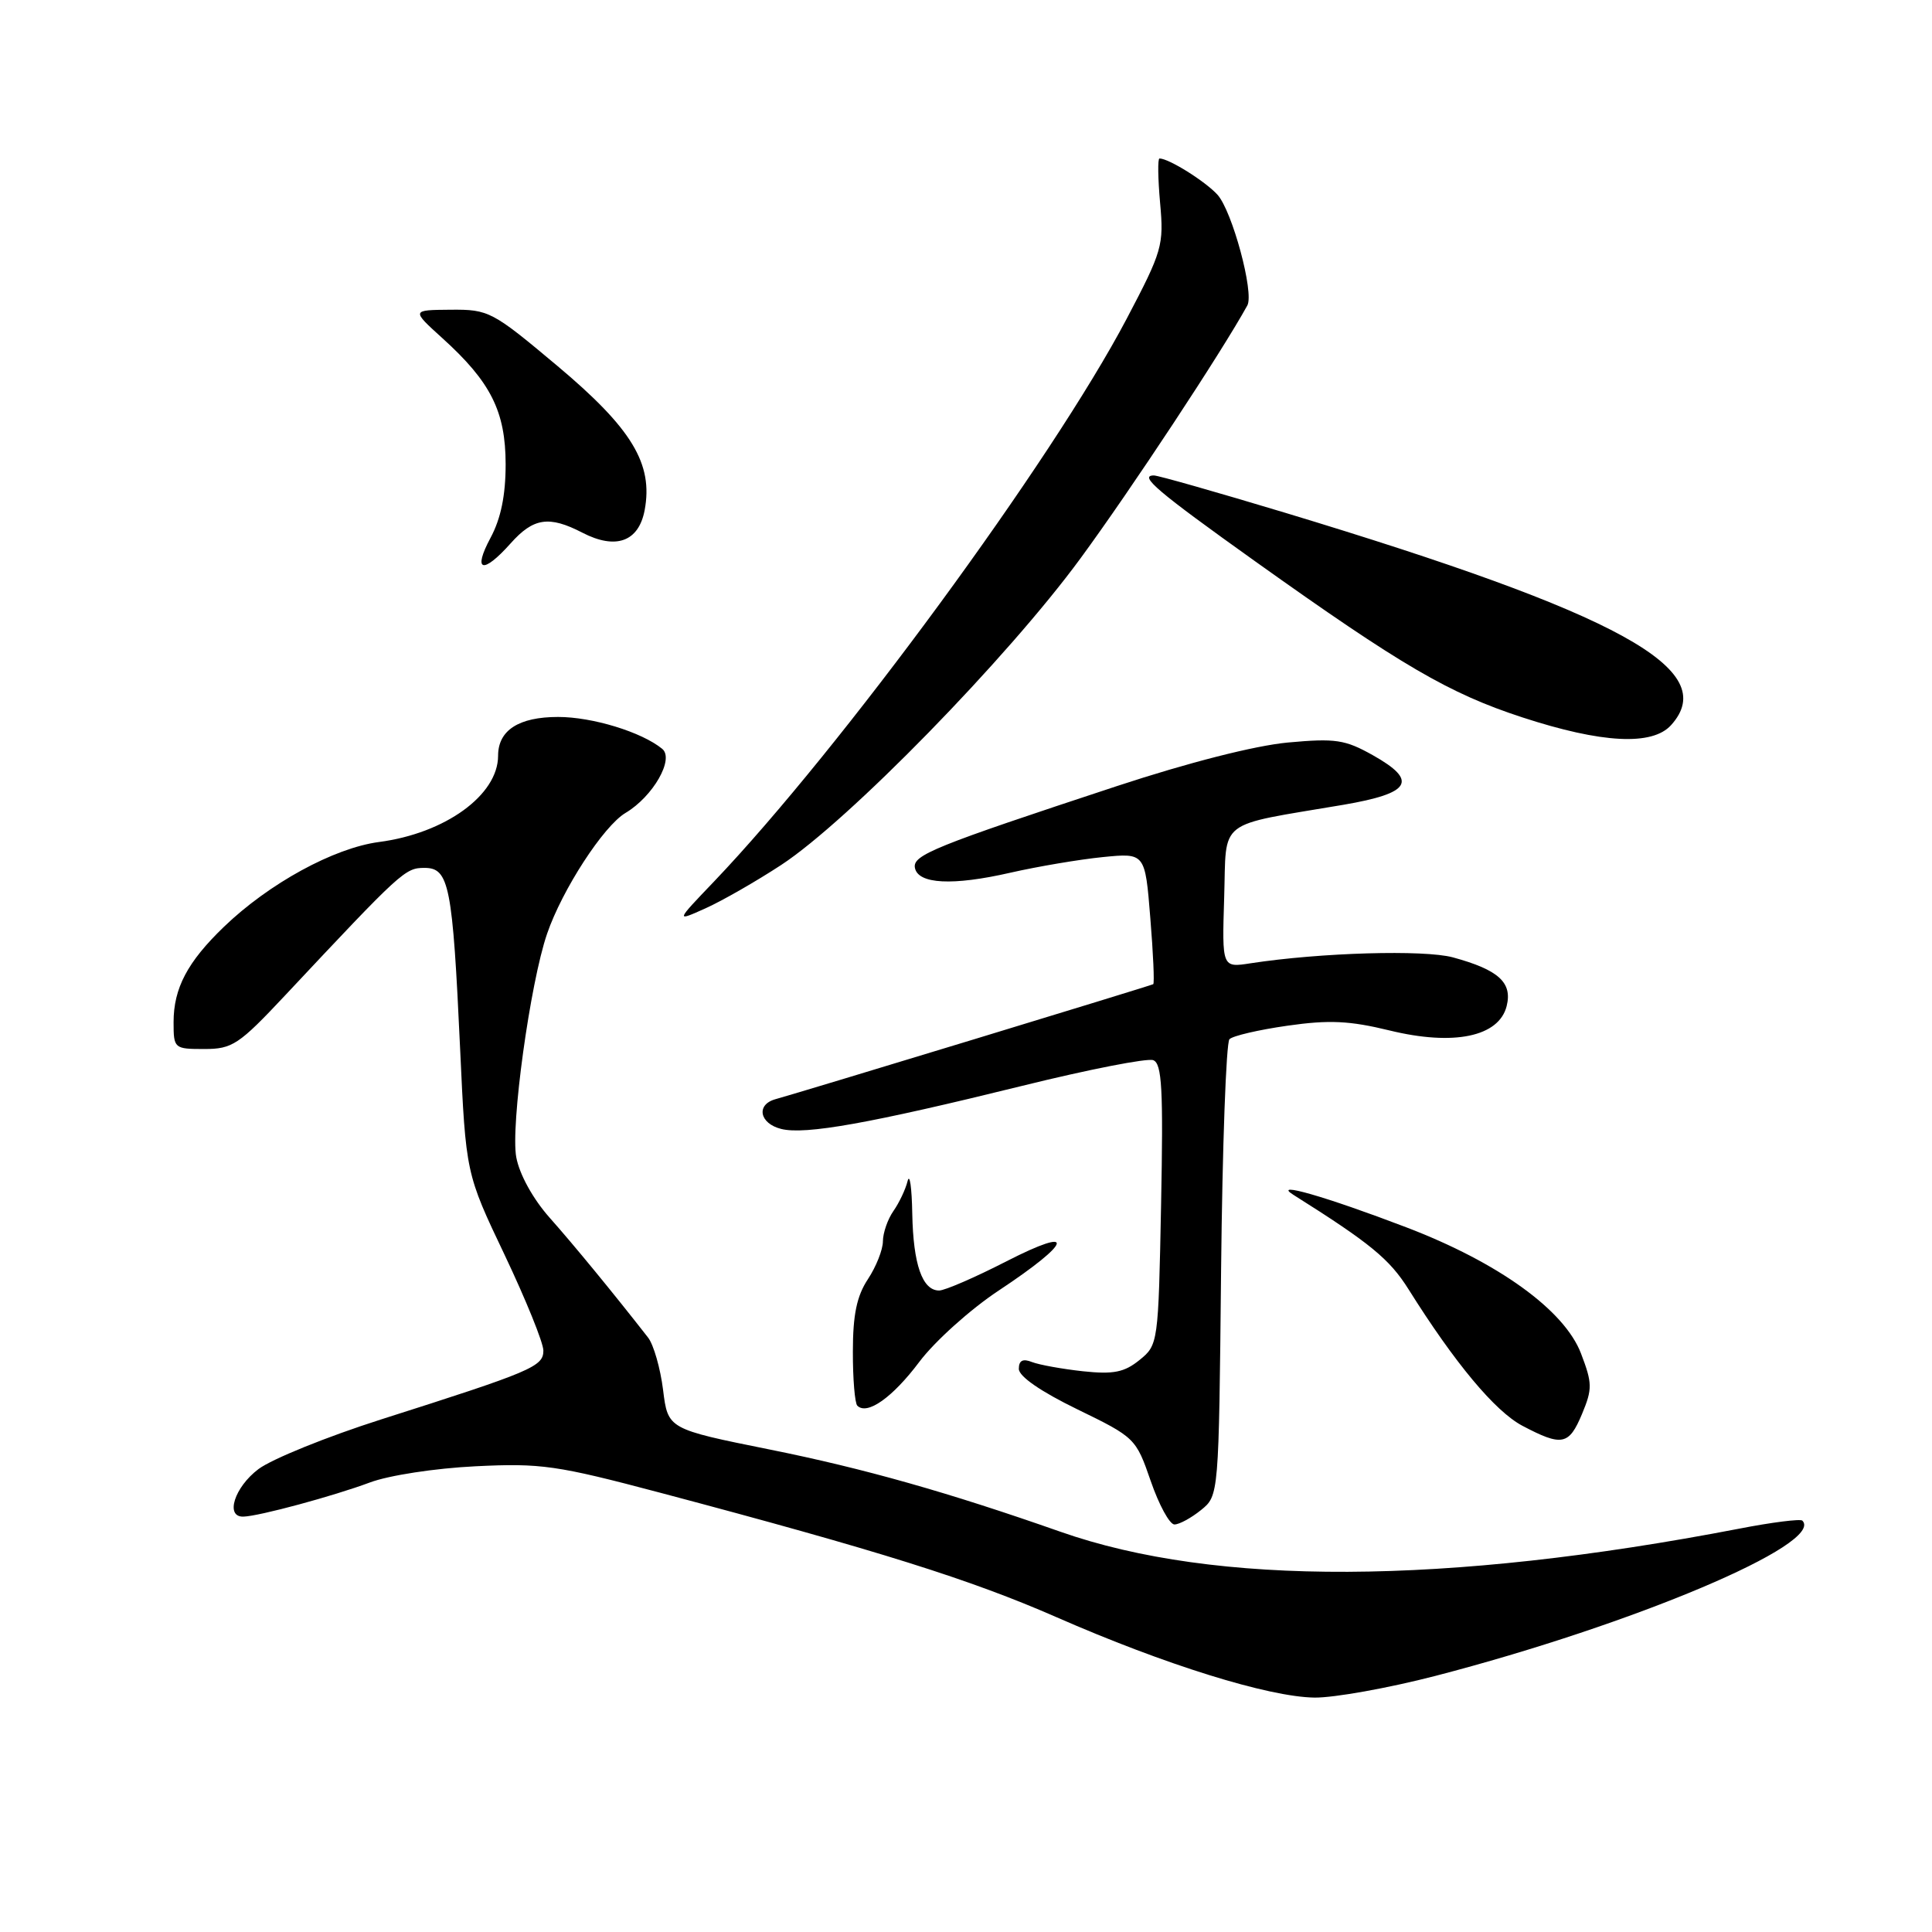 <?xml version="1.0" encoding="UTF-8" standalone="no"?>
<!DOCTYPE svg PUBLIC "-//W3C//DTD SVG 1.1//EN" "http://www.w3.org/Graphics/SVG/1.1/DTD/svg11.dtd" >
<svg xmlns="http://www.w3.org/2000/svg" xmlns:xlink="http://www.w3.org/1999/xlink" version="1.1" viewBox="0 0 256 256">
 <g >
 <path fill="currentColor"
d=" M 190.18 222.07 C 216.51 215.24 241.85 204.52 238.82 201.49 C 238.57 201.24 234.79 201.71 230.43 202.56 C 191.56 210.04 161.04 210.18 140.50 202.96 C 125.66 197.75 114.52 194.59 102.00 192.07 C 88.50 189.35 88.50 189.35 87.86 184.16 C 87.50 181.30 86.61 178.18 85.87 177.23 C 81.33 171.41 76.03 164.95 72.82 161.34 C 70.63 158.87 68.83 155.62 68.41 153.35 C 67.63 149.24 70.25 130.24 72.49 123.73 C 74.49 117.89 79.97 109.45 82.88 107.72 C 86.53 105.55 89.39 100.56 87.74 99.22 C 85.01 96.99 78.49 95.00 73.95 95.00 C 68.73 95.00 66.00 96.77 66.00 100.14 C 66.00 105.34 59.00 110.42 50.22 111.57 C 44.25 112.36 35.64 117.06 29.67 122.81 C 24.84 127.46 23.00 130.94 23.00 135.45 C 23.00 138.93 23.08 139.00 27.06 139.00 C 30.79 139.00 31.64 138.44 37.81 131.86 C 53.23 115.41 53.68 115.00 56.25 115.00 C 59.52 115.00 59.97 117.31 60.97 139.00 C 61.73 155.50 61.73 155.50 66.87 166.29 C 69.69 172.23 72.00 177.93 72.00 178.96 C 72.00 181.08 70.48 181.72 50.50 188.08 C 43.35 190.36 36.04 193.32 34.25 194.66 C 31.06 197.06 29.80 201.03 32.25 200.96 C 34.32 200.91 44.20 198.23 49.00 196.44 C 51.52 195.49 57.68 194.55 63.00 194.29 C 71.70 193.86 73.76 194.16 87.50 197.80 C 116.52 205.50 128.61 209.30 140.00 214.29 C 154.34 220.58 168.06 224.85 174.18 224.94 C 176.76 224.97 183.96 223.68 190.18 222.07 Z  M 159.14 200.09 C 161.50 198.18 161.50 198.18 161.80 168.34 C 161.97 151.93 162.47 138.14 162.91 137.70 C 163.35 137.25 166.81 136.45 170.60 135.91 C 176.11 135.12 178.83 135.25 184.12 136.54 C 192.64 138.62 198.62 137.37 199.64 133.31 C 200.42 130.19 198.57 128.51 192.53 126.86 C 188.71 125.82 174.97 126.22 165.71 127.64 C 161.92 128.23 161.92 128.23 162.21 118.91 C 162.54 108.35 161.02 109.52 178.00 106.64 C 186.97 105.11 187.96 103.47 181.91 100.07 C 178.22 98.00 176.96 97.81 170.63 98.39 C 166.27 98.80 157.47 101.04 148.00 104.16 C 123.82 112.13 120.91 113.30 121.23 114.99 C 121.64 117.15 126.23 117.39 133.87 115.64 C 137.52 114.81 143.03 113.88 146.11 113.57 C 151.73 113.01 151.73 113.01 152.42 121.61 C 152.81 126.34 152.98 130.30 152.81 130.41 C 152.51 130.60 106.33 144.66 102.75 145.65 C 100.15 146.37 100.63 148.87 103.51 149.59 C 106.69 150.39 115.30 148.85 135.45 143.88 C 144.23 141.71 152.04 140.18 152.81 140.48 C 153.97 140.93 154.15 144.31 153.85 159.61 C 153.49 178.01 153.46 178.21 150.99 180.21 C 148.98 181.84 147.54 182.13 143.50 181.70 C 140.75 181.40 137.71 180.85 136.75 180.48 C 135.53 179.99 135.00 180.27 135.00 181.38 C 135.00 182.38 137.90 184.38 142.75 186.74 C 150.40 190.46 150.52 190.58 152.48 196.25 C 153.57 199.41 154.98 202.00 155.62 202.00 C 156.26 202.00 157.84 201.14 159.14 200.09 Z  M 209.63 187.35 C 211.01 184.03 211.00 183.29 209.49 179.34 C 207.30 173.60 198.54 167.28 186.30 162.61 C 175.66 158.55 168.46 156.48 171.38 158.32 C 181.58 164.74 184.12 166.83 186.64 170.84 C 192.78 180.63 198.10 187.00 201.72 188.92 C 206.98 191.69 207.89 191.51 209.63 187.35 Z  M 121.81 180.46 C 123.86 177.73 128.60 173.47 132.34 171.00 C 142.11 164.53 142.69 162.36 133.38 167.12 C 129.21 169.26 125.19 171.00 124.44 171.00 C 122.21 171.00 121.01 167.54 120.88 160.82 C 120.82 157.34 120.54 155.40 120.26 156.50 C 119.99 157.60 119.14 159.39 118.38 160.47 C 117.62 161.56 117.00 163.36 116.99 164.47 C 116.99 165.59 116.09 167.85 115.00 169.50 C 113.53 171.73 113.01 174.20 113.01 179.08 C 113.00 182.70 113.27 185.94 113.60 186.26 C 114.90 187.56 118.26 185.19 121.81 180.46 Z  M 103.50 114.62 C 112.38 108.81 133.49 87.19 143.16 74.00 C 149.87 64.86 161.86 46.68 165.28 40.47 C 166.20 38.79 163.28 27.97 161.32 25.80 C 159.71 24.03 154.88 21.00 153.64 21.00 C 153.39 21.00 153.43 23.65 153.72 26.90 C 154.23 32.50 154.01 33.27 149.29 42.24 C 139.38 61.06 111.39 99.22 94.59 116.83 C 89.50 122.15 89.50 122.15 93.50 120.35 C 95.70 119.36 100.20 116.78 103.50 114.62 Z  M 221.42 96.09 C 228.09 88.72 214.75 81.39 170.21 67.92 C 161.25 65.22 153.46 63.00 152.90 63.00 C 150.84 63.00 153.36 65.13 166.29 74.36 C 185.74 88.23 192.00 91.88 201.73 95.06 C 212.26 98.50 218.93 98.84 221.42 96.09 Z  M 67.66 72.00 C 70.68 68.61 72.75 68.30 77.16 70.58 C 81.60 72.88 84.63 71.78 85.42 67.60 C 86.57 61.46 83.74 56.78 73.85 48.48 C 65.22 41.24 64.77 41.00 59.72 41.04 C 54.50 41.08 54.50 41.08 58.63 44.82 C 65.04 50.62 66.99 54.52 67.00 61.51 C 67.00 65.63 66.37 68.71 65.00 71.26 C 62.59 75.76 63.97 76.14 67.66 72.00 Z "/>
</g>
</svg>